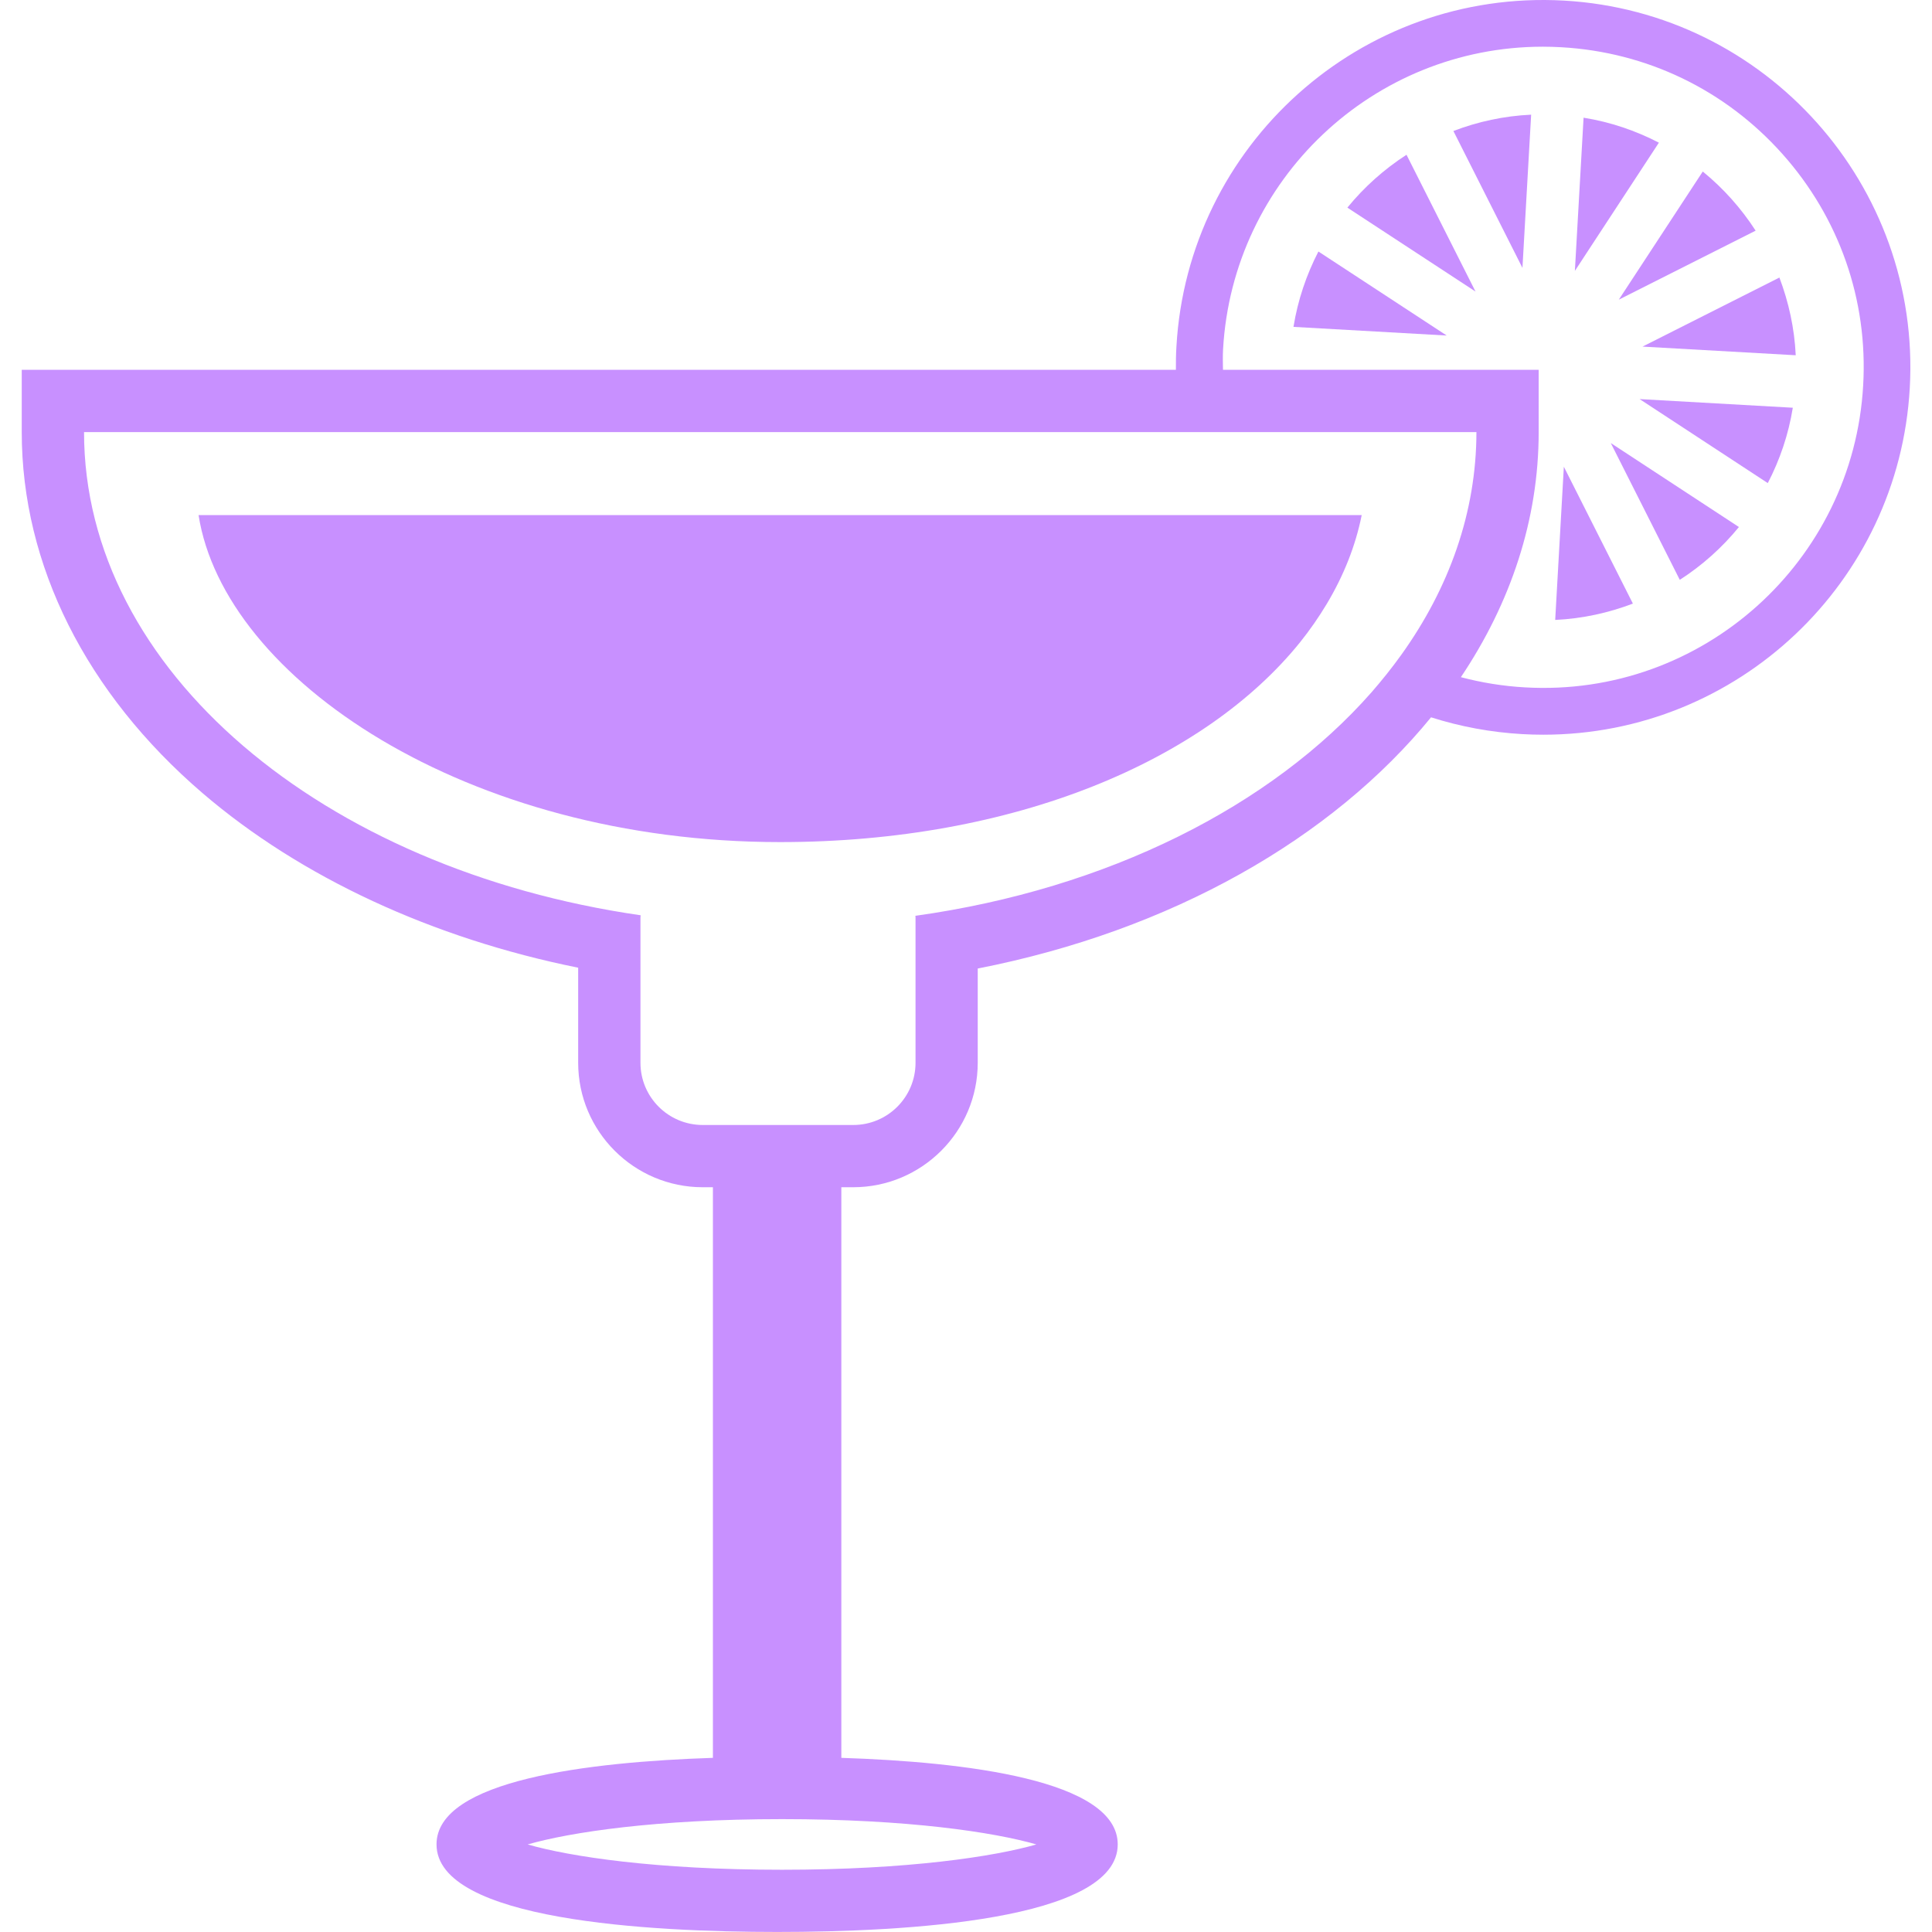 <!DOCTYPE svg PUBLIC "-//W3C//DTD SVG 1.1//EN" "http://www.w3.org/Graphics/SVG/1.1/DTD/svg11.dtd">
<!-- Uploaded to: SVG Repo, www.svgrepo.com, Transformed by: SVG Repo Mixer Tools -->
<svg fill="#c890ff" version="1.1" id="Capa_1" xmlns="http://www.w3.org/2000/svg" xmlns:xlink="http://www.w3.org/1999/xlink" width="800px" height="800px" viewBox="0 0 39.759 39.76" xml:space="preserve">
<g id="SVGRepo_bgCarrier" stroke-width="0"/>
<g id="SVGRepo_tracerCarrier" stroke-linecap="round" stroke-linejoin="round"/>
<g id="SVGRepo_iconCarrier"> <g> <g> <path d="M32.183,0.012c-4.188-0.234-7.739,2.978-7.973,7.121c-0.01,0.16-0.012,0.319-0.011,0.478H1.729H0.447v1.282 c0,2.734,1.323,5.373,3.724,7.432c2.022,1.733,4.734,2.987,7.727,3.59v1.956c0,1.413,1.15,2.562,2.563,2.562h0.21v11.743 c-2.552,0.084-5.688,0.456-5.688,1.781c0,1.567,4.391,1.802,7.009,1.802s7.01-0.234,7.01-1.802c0-1.325-3.137-1.698-5.688-1.781 V24.433h0.244c1.413,0,2.563-1.149,2.563-2.562v-1.939c3.989-0.781,7.293-2.677,9.329-5.17c0.602,0.192,1.232,0.309,1.879,0.346 c0.145,0.008,0.289,0.012,0.432,0.012c4.004,0,7.315-3.133,7.541-7.133C39.539,3.824,36.345,0.247,32.183,0.012z M21.328,37.958 c-0.867,0.249-2.638,0.521-5.235,0.521s-4.368-0.271-5.235-0.521c0.867-0.249,2.638-0.521,5.235-0.521 S20.462,37.708,21.328,37.958z M28.837,13.477c-0.189,0.263-0.393,0.519-0.611,0.769c-2.061,2.344-5.432,4.049-9.388,4.601 c0,0.011,0.003,0.021,0.003,0.033v2.991c0,0.708-0.574,1.281-1.282,1.281h-3.097c-0.708,0-1.282-0.573-1.282-1.281V18.88 c0-0.015,0.004-0.029,0.004-0.044C6.648,17.893,1.729,13.8,1.729,8.892c5.617,0,15.416,0,22.587,0c0.334,0,0.662,0,0.984,0 c1.994,0,3.744,0,5.084,0C30.382,10.543,29.824,12.1,28.837,13.477z M38.343,7.931c-0.203,3.617-3.304,6.425-6.959,6.215 c-0.451-0.025-0.893-0.097-1.32-0.21c1.027-1.53,1.601-3.246,1.601-5.044V7.611h-1.282h-5.215 c-0.002-0.141-0.006-0.282,0.002-0.424c0.197-3.491,3.088-6.226,6.582-6.226c0.125,0,0.25,0.004,0.377,0.011 c1.76,0.099,3.375,0.878,4.549,2.193C37.851,4.479,38.444,6.172,38.343,7.931z"/> <path d="M31.331,5.513l0.179-3.153c-0.561,0.026-1.098,0.144-1.6,0.336L31.331,5.513z"/> <path d="M27.728,4.273L30.365,6l-1.42-2.815C28.485,3.482,28.074,3.849,27.728,4.273z"/> <path d="M26.619,6.727l3.153,0.178l-2.64-1.729C26.886,5.654,26.708,6.174,26.619,6.727z"/> <path d="M36.13,4.747c-0.297-0.46-0.664-0.871-1.088-1.217l-1.728,2.637L36.13,4.747z"/> <path d="M32.589,2.422l-0.179,3.153l1.729-2.639C33.662,2.689,33.142,2.511,32.589,2.422z"/> <path d="M33.802,7.133l3.153,0.178c-0.026-0.56-0.146-1.096-0.336-1.599L33.802,7.133z"/> <path d="M34.569,11.933c0.46-0.296,0.871-0.663,1.217-1.087l-2.637-1.728L34.569,11.933z"/> <path d="M32.005,12.758c0.56-0.026,1.096-0.145,1.599-0.336l-1.421-2.817L32.005,12.758z"/> <path d="M36.38,9.942c0.248-0.478,0.426-0.998,0.515-1.551l-3.153-0.178L36.38,9.942z"/> <path d="M24.835,10.601c-6.029,0-15.675,0-20.749,0c0.526,3.364,5.516,6.729,11.968,6.729c4.845,0,8.74-1.684,10.697-4.108 c0.207-0.257,0.389-0.522,0.553-0.794c0.347-0.58,0.592-1.193,0.719-1.827c-0.604,0-1.318,0-2.115,0 C25.566,10.601,25.207,10.601,24.835,10.601z"/> </g> </g> </g>
</svg>
